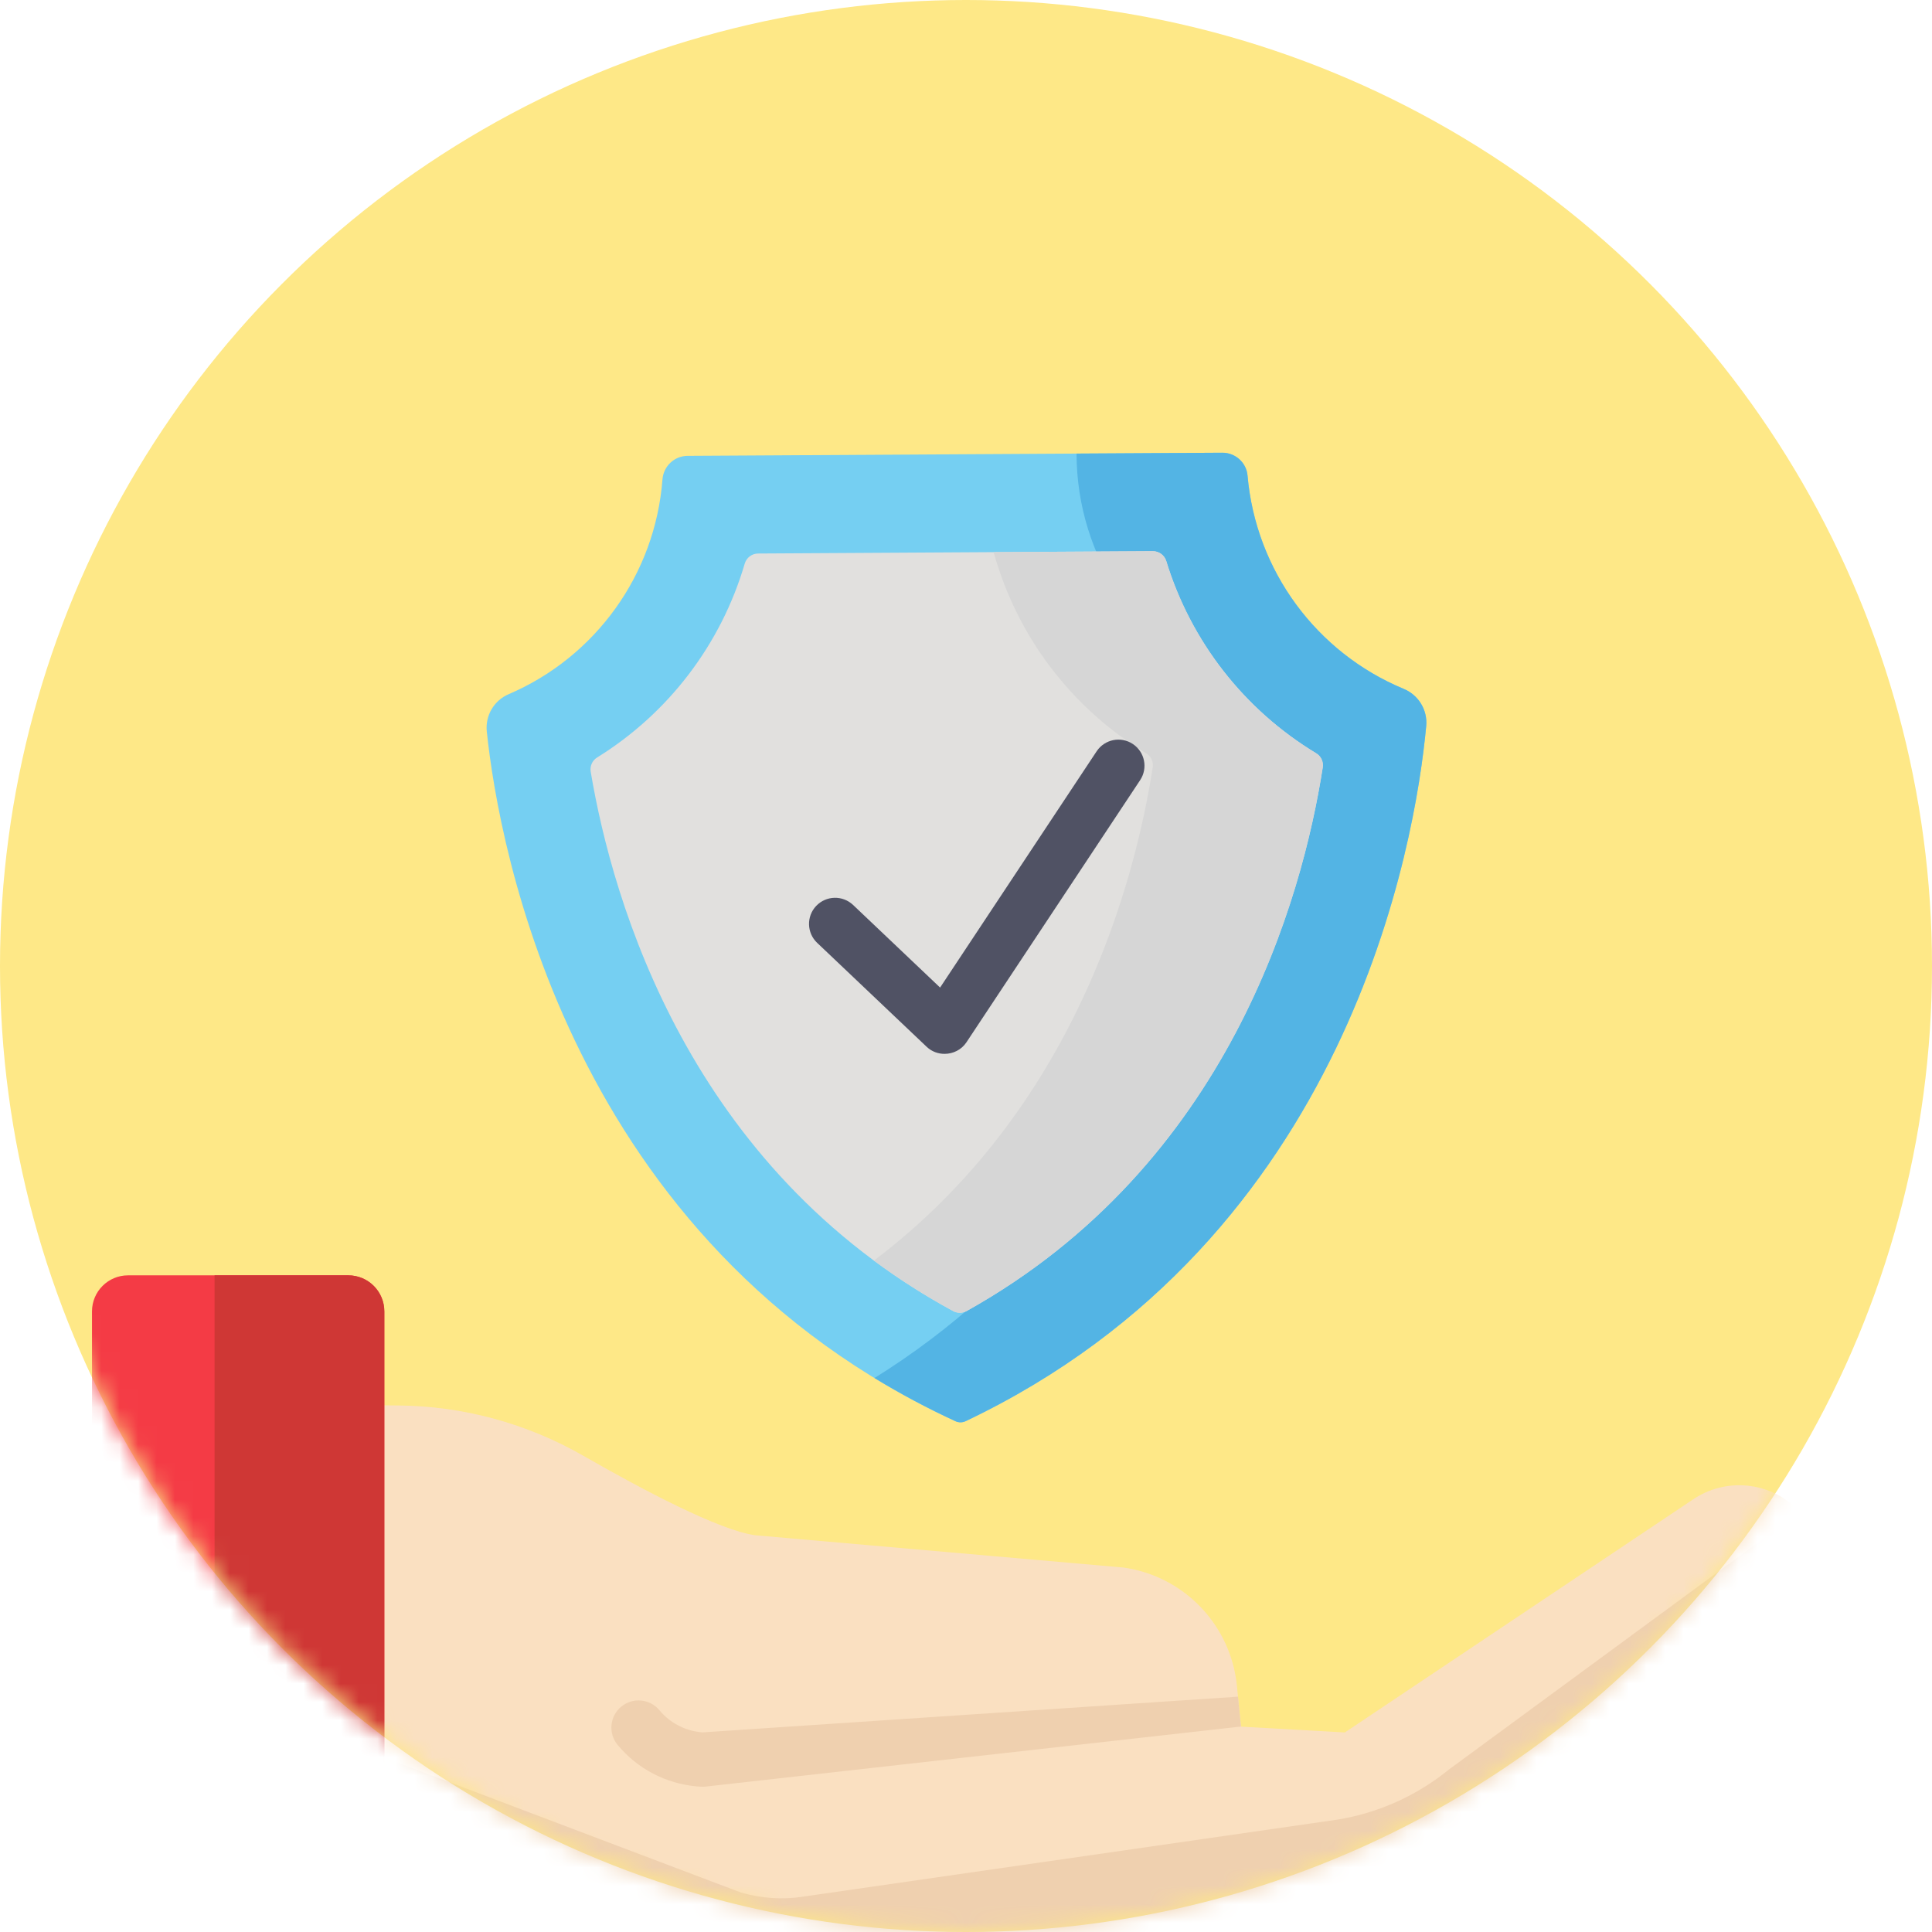 <svg width="105" height="105" viewBox="0 0 105 105" fill="none" xmlns="http://www.w3.org/2000/svg">
<circle cx="52.5" cy="52.5" r="52.5" fill="#FEE887"/>
<mask id="mask0" mask-type="alpha" maskUnits="userSpaceOnUse" x="0" y="0" width="105" height="105">
<circle cx="52.5" cy="52.5" r="52.5" fill="white"/>
</mask>
<g mask="url(#mask0)">
<path d="M92.026 81.482L73.088 94.156L67.444 93.839L67.223 91.618C66.894 88.311 64.348 85.657 61.058 85.192L41.035 83.437C39.072 83.159 34.945 80.977 31.709 79.121C28.641 77.361 25.175 76.414 21.639 76.384L11.459 76.3V101.187L40.275 112.099C41.364 112.407 42.508 112.499 43.625 112.323C43.632 112.321 43.639 112.32 43.645 112.319L72.656 108.137C74.89 107.781 76.992 106.839 78.746 105.409L97.495 88.545C99.178 87.051 99.49 84.54 98.224 82.679C96.839 80.643 94.07 80.108 92.026 81.482Z" fill="#FAE0C1"/>
<path d="M98.224 82.679C98.099 82.494 97.961 82.323 97.815 82.164L78.746 96.168C76.992 97.599 74.89 98.539 72.656 98.897L43.645 103.078C43.638 103.079 43.631 103.08 43.625 103.081C42.507 103.258 41.363 103.166 40.274 102.858L11.458 91.947V101.187L40.274 112.099C41.363 112.406 42.507 112.499 43.625 112.322C43.631 112.321 43.638 112.32 43.645 112.319L72.656 108.137C74.89 107.78 76.992 106.839 78.746 105.408L97.495 88.545C99.178 87.05 99.49 84.54 98.224 82.679Z" fill="#EFD0AF"/>
<path d="M18.929 109.777H6.959C5.877 109.777 5 108.9 5 107.819V71.271C5 70.189 5.877 69.312 6.959 69.312H18.929C20.01 69.312 20.887 70.189 20.887 71.271V107.819C20.887 108.9 20.01 109.777 18.929 109.777Z" fill="#F43B45"/>
<path d="M18.929 69.312H11.662V109.777H18.929C20.01 109.777 20.887 108.9 20.887 107.819V71.271C20.887 70.189 20.01 69.312 18.929 69.312Z" fill="#CF3735"/>
<path d="M76.287 37.438C71.557 35.474 68.253 31.027 67.801 25.848C67.739 25.14 67.137 24.6 66.425 24.605L37.367 24.775C36.648 24.779 36.059 25.338 36.004 26.055C35.606 31.236 32.35 35.715 27.642 37.729C26.846 38.07 26.366 38.893 26.456 39.755C27.116 46.07 30.962 67.569 51.926 77.239C52.013 77.279 52.109 77.3 52.205 77.299C52.301 77.299 52.396 77.277 52.483 77.236C73.331 67.321 76.925 45.779 77.511 39.457C77.592 38.588 77.093 37.772 76.287 37.438Z" fill="#75CFF2"/>
<path d="M76.287 37.438C71.557 35.474 68.253 31.027 67.801 25.848C67.739 25.14 67.137 24.6 66.426 24.605L58.508 24.651C58.518 30.331 61.951 35.318 67.037 37.434C67.846 37.77 68.351 38.585 68.27 39.457C67.727 45.319 64.595 64.262 47.526 74.893C48.903 75.733 50.366 76.519 51.925 77.239C52.013 77.279 52.109 77.3 52.205 77.299C52.301 77.299 52.397 77.277 52.483 77.235C73.331 67.321 76.925 45.779 77.511 39.457C77.592 38.588 77.094 37.772 76.287 37.438Z" fill="#53B4E4"/>
<path d="M51.801 71.253C37.456 63.468 33.296 49.027 32.103 41.941C32.052 41.638 32.187 41.332 32.449 41.17C36.346 38.754 39.192 35.002 40.476 30.627C40.571 30.305 40.868 30.084 41.203 30.082L62.65 29.956C62.986 29.954 63.285 30.171 63.383 30.492C64.719 34.851 67.608 38.57 71.534 40.941C71.797 41.1 71.936 41.403 71.888 41.708C70.78 48.807 66.791 63.296 52.537 71.249C52.309 71.376 52.029 71.377 51.801 71.253Z" fill="#E1E0DE"/>
<path d="M71.534 40.941C67.608 38.57 64.719 34.851 63.383 30.492C63.285 30.171 62.985 29.955 62.65 29.956L54.002 30.007C55.267 34.575 58.223 38.483 62.294 40.941C62.557 41.1 62.695 41.403 62.648 41.706C61.656 48.052 58.364 60.303 47.495 68.511C48.818 69.491 50.249 70.411 51.8 71.253C52.029 71.377 52.309 71.376 52.537 71.249C66.79 63.297 70.779 48.807 71.888 41.708C71.936 41.404 71.797 41.1 71.534 40.941Z" fill="#D6D6D6"/>
<path d="M16.283 100.786C16.283 102.774 14.671 104.386 12.683 104.386C10.694 104.386 9.083 102.774 9.083 100.786C9.083 98.797 10.694 97.186 12.683 97.186C14.671 97.186 16.283 98.797 16.283 100.786Z" fill="#D6D6D6"/>
<path d="M51.34 57.275C51.798 57.273 52.252 57.057 52.523 56.648L61.964 42.399C62.397 41.746 62.218 40.866 61.565 40.433C60.912 40.001 60.032 40.179 59.599 40.833L51.092 53.672L46.364 49.183C45.795 48.644 44.898 48.667 44.358 49.235C43.819 49.803 43.843 50.701 44.41 51.241C44.41 51.241 50.362 56.892 50.364 56.893C50.637 57.152 50.99 57.277 51.34 57.275Z" fill="#505264"/>
<path d="M67.282 92.21L38.187 94.151C38.168 94.15 38.149 94.149 38.133 94.147C37.231 94.066 36.415 93.639 35.836 92.945C35.314 92.319 34.383 92.235 33.758 92.757C33.132 93.279 33.048 94.21 33.569 94.836C34.653 96.135 36.179 96.934 37.869 97.087C37.941 97.094 38.012 97.099 38.073 97.101C38.117 97.103 38.161 97.104 38.205 97.104C38.221 97.104 38.255 97.104 38.27 97.103C38.285 97.102 38.298 97.102 38.312 97.101L67.443 93.834L67.282 92.21Z" fill="#EFD0AF"/>
</g>
</svg>
